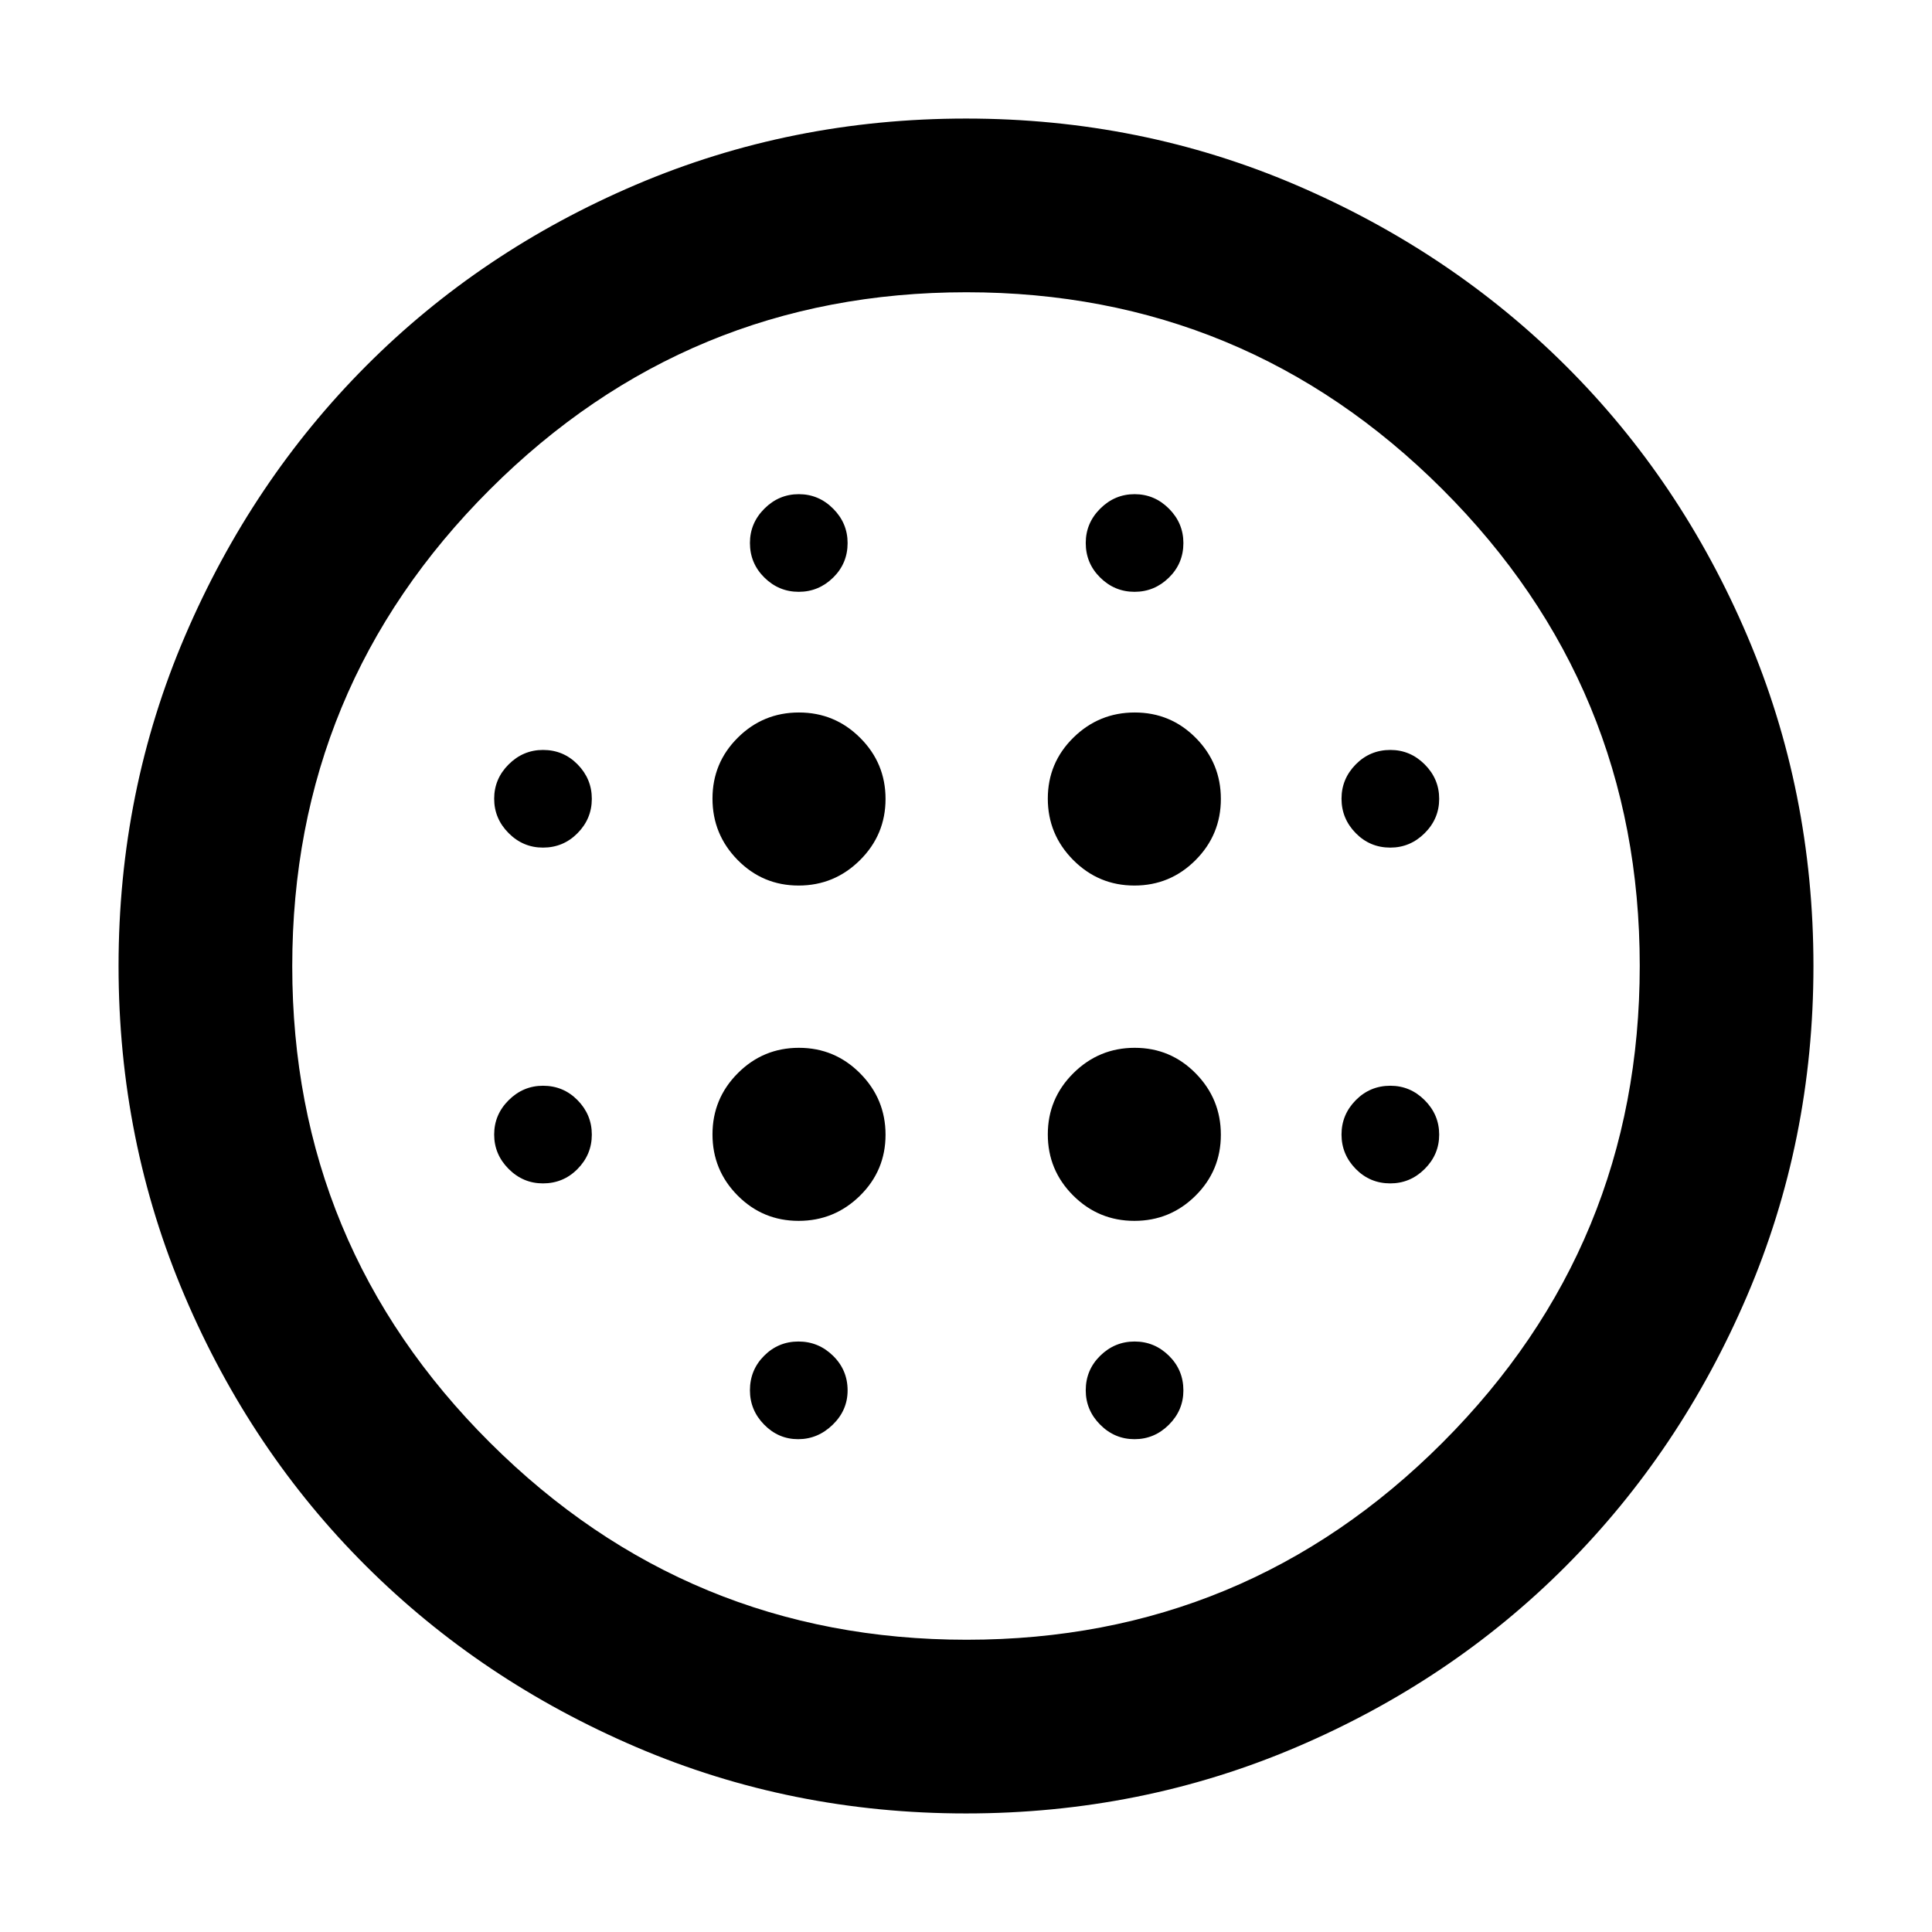 <svg xmlns="http://www.w3.org/2000/svg" height="40" viewBox="0 -960 960 960" width="40"><path d="M396.82-519.98q17.79 0 30.5-12.62 12.7-12.62 12.7-30.41t-12.62-30.37q-12.62-12.59-30.41-12.59t-30.37 12.5q-12.59 12.5-12.59 30.29t12.5 30.5q12.5 12.7 30.29 12.7Zm0 166.62q17.79 0 30.5-12.5 12.7-12.5 12.7-30.29t-12.62-30.5q-12.62-12.7-30.41-12.7t-30.37 12.61q-12.59 12.62-12.59 30.41t12.5 30.38q12.5 12.59 30.29 12.59ZM269.79-538.83q10.12 0 17.2-7.18 7.08-7.17 7.08-17.06 0-9.89-7.05-17.09-7.06-7.2-17.19-7.2-9.88 0-17.08 7.18-7.2 7.18-7.2 17.06 0 9.89 7.18 17.09 7.17 7.2 17.06 7.2ZM396.6-244.88q9.77 0 17.17-7.18 7.4-7.18 7.4-17.06 0-10.13-7.24-17.21-7.23-7.08-17.19-7.08t-17.03 7.06q-7.07 7.06-7.07 17.18 0 9.89 7.09 17.09 7.09 7.2 16.87 7.2Zm-126.81-127.1q10.12 0 17.2-7.17 7.08-7.18 7.08-17.07 0-9.88-7.05-17.08-7.06-7.2-17.19-7.2-9.88 0-17.08 7.18-7.2 7.17-7.2 17.06 0 9.88 7.18 17.08 7.17 7.2 17.06 7.2Zm127.09-293.95q9.89 0 17.09-7.05 7.2-7.06 7.2-17.19 0-9.88-7.18-17.08-7.17-7.2-17.06-7.2-9.89 0-17.09 7.18-7.2 7.17-7.2 17.06 0 10.12 7.18 17.2t17.06 7.08Zm166.79 145.95q17.79 0 30.38-12.62t12.59-30.41q0-17.79-12.5-30.37-12.5-12.59-30.29-12.59t-30.5 12.5q-12.7 12.5-12.7 30.29t12.61 30.5q12.62 12.7 30.41 12.7Zm.07-145.95q9.88 0 17.08-7.05 7.2-7.06 7.2-17.19 0-9.88-7.17-17.08-7.18-7.2-17.07-7.2-9.88 0-17.08 7.18-7.2 7.17-7.2 17.06 0 10.12 7.18 17.2 7.17 7.08 17.06 7.08Zm127.09 293.95q9.89 0 17.09-7.17 7.2-7.18 7.2-17.07 0-9.88-7.18-17.08-7.18-7.2-17.06-7.2-10.13 0-17.21 7.18-7.08 7.17-7.08 17.06 0 9.88 7.06 17.08 7.06 7.2 17.18 7.2Zm0-166.85q9.89 0 17.09-7.18 7.2-7.17 7.2-17.06 0-9.89-7.18-17.09-7.18-7.2-17.06-7.2-10.13 0-17.21 7.18t-7.08 17.06q0 9.89 7.06 17.09 7.06 7.2 17.18 7.2ZM479.99-58.91q-86.89 0-163.92-33-77.04-33-134.24-90-57.2-57.01-90.06-134.11-32.86-77.1-32.86-163.99 0-86.89 33-163.92 33-77.04 90-134.24 57.01-57.2 134.11-90.06 77.1-32.86 163.99-32.86 86.89 0 163.92 33 77.04 33 134.24 90 57.2 57.01 90.06 134.11 32.86 77.1 32.86 163.99 0 86.89-33 163.92-33 77.04-90 134.24-57.01 57.2-134.11 90.06-77.1 32.86-163.99 32.86Zm.38-86.31q138.59 0 236.5-98.05 97.91-98.04 97.91-236.87 0-138.82-98.04-236.73t-236.53-97.91q-138.67 0-236.83 98.04-98.16 98.04-98.16 236.86t98.28 236.74q98.28 97.92 236.87 97.92Zm83.37-99.66q9.88 0 17.08-7.18 7.2-7.18 7.2-17.06 0-10.13-7.17-17.21-7.18-7.08-17.07-7.08-9.88 0-17.08 7.06-7.2 7.06-7.2 17.18 0 9.89 7.18 17.09 7.17 7.2 17.06 7.2Zm-.07-108.48q17.79 0 30.38-12.5t12.59-30.29q0-17.79-12.5-30.5-12.5-12.7-30.29-12.7t-30.5 12.61q-12.7 12.62-12.7 30.41t12.61 30.38q12.62 12.59 30.41 12.59ZM480-480Z"/></svg>